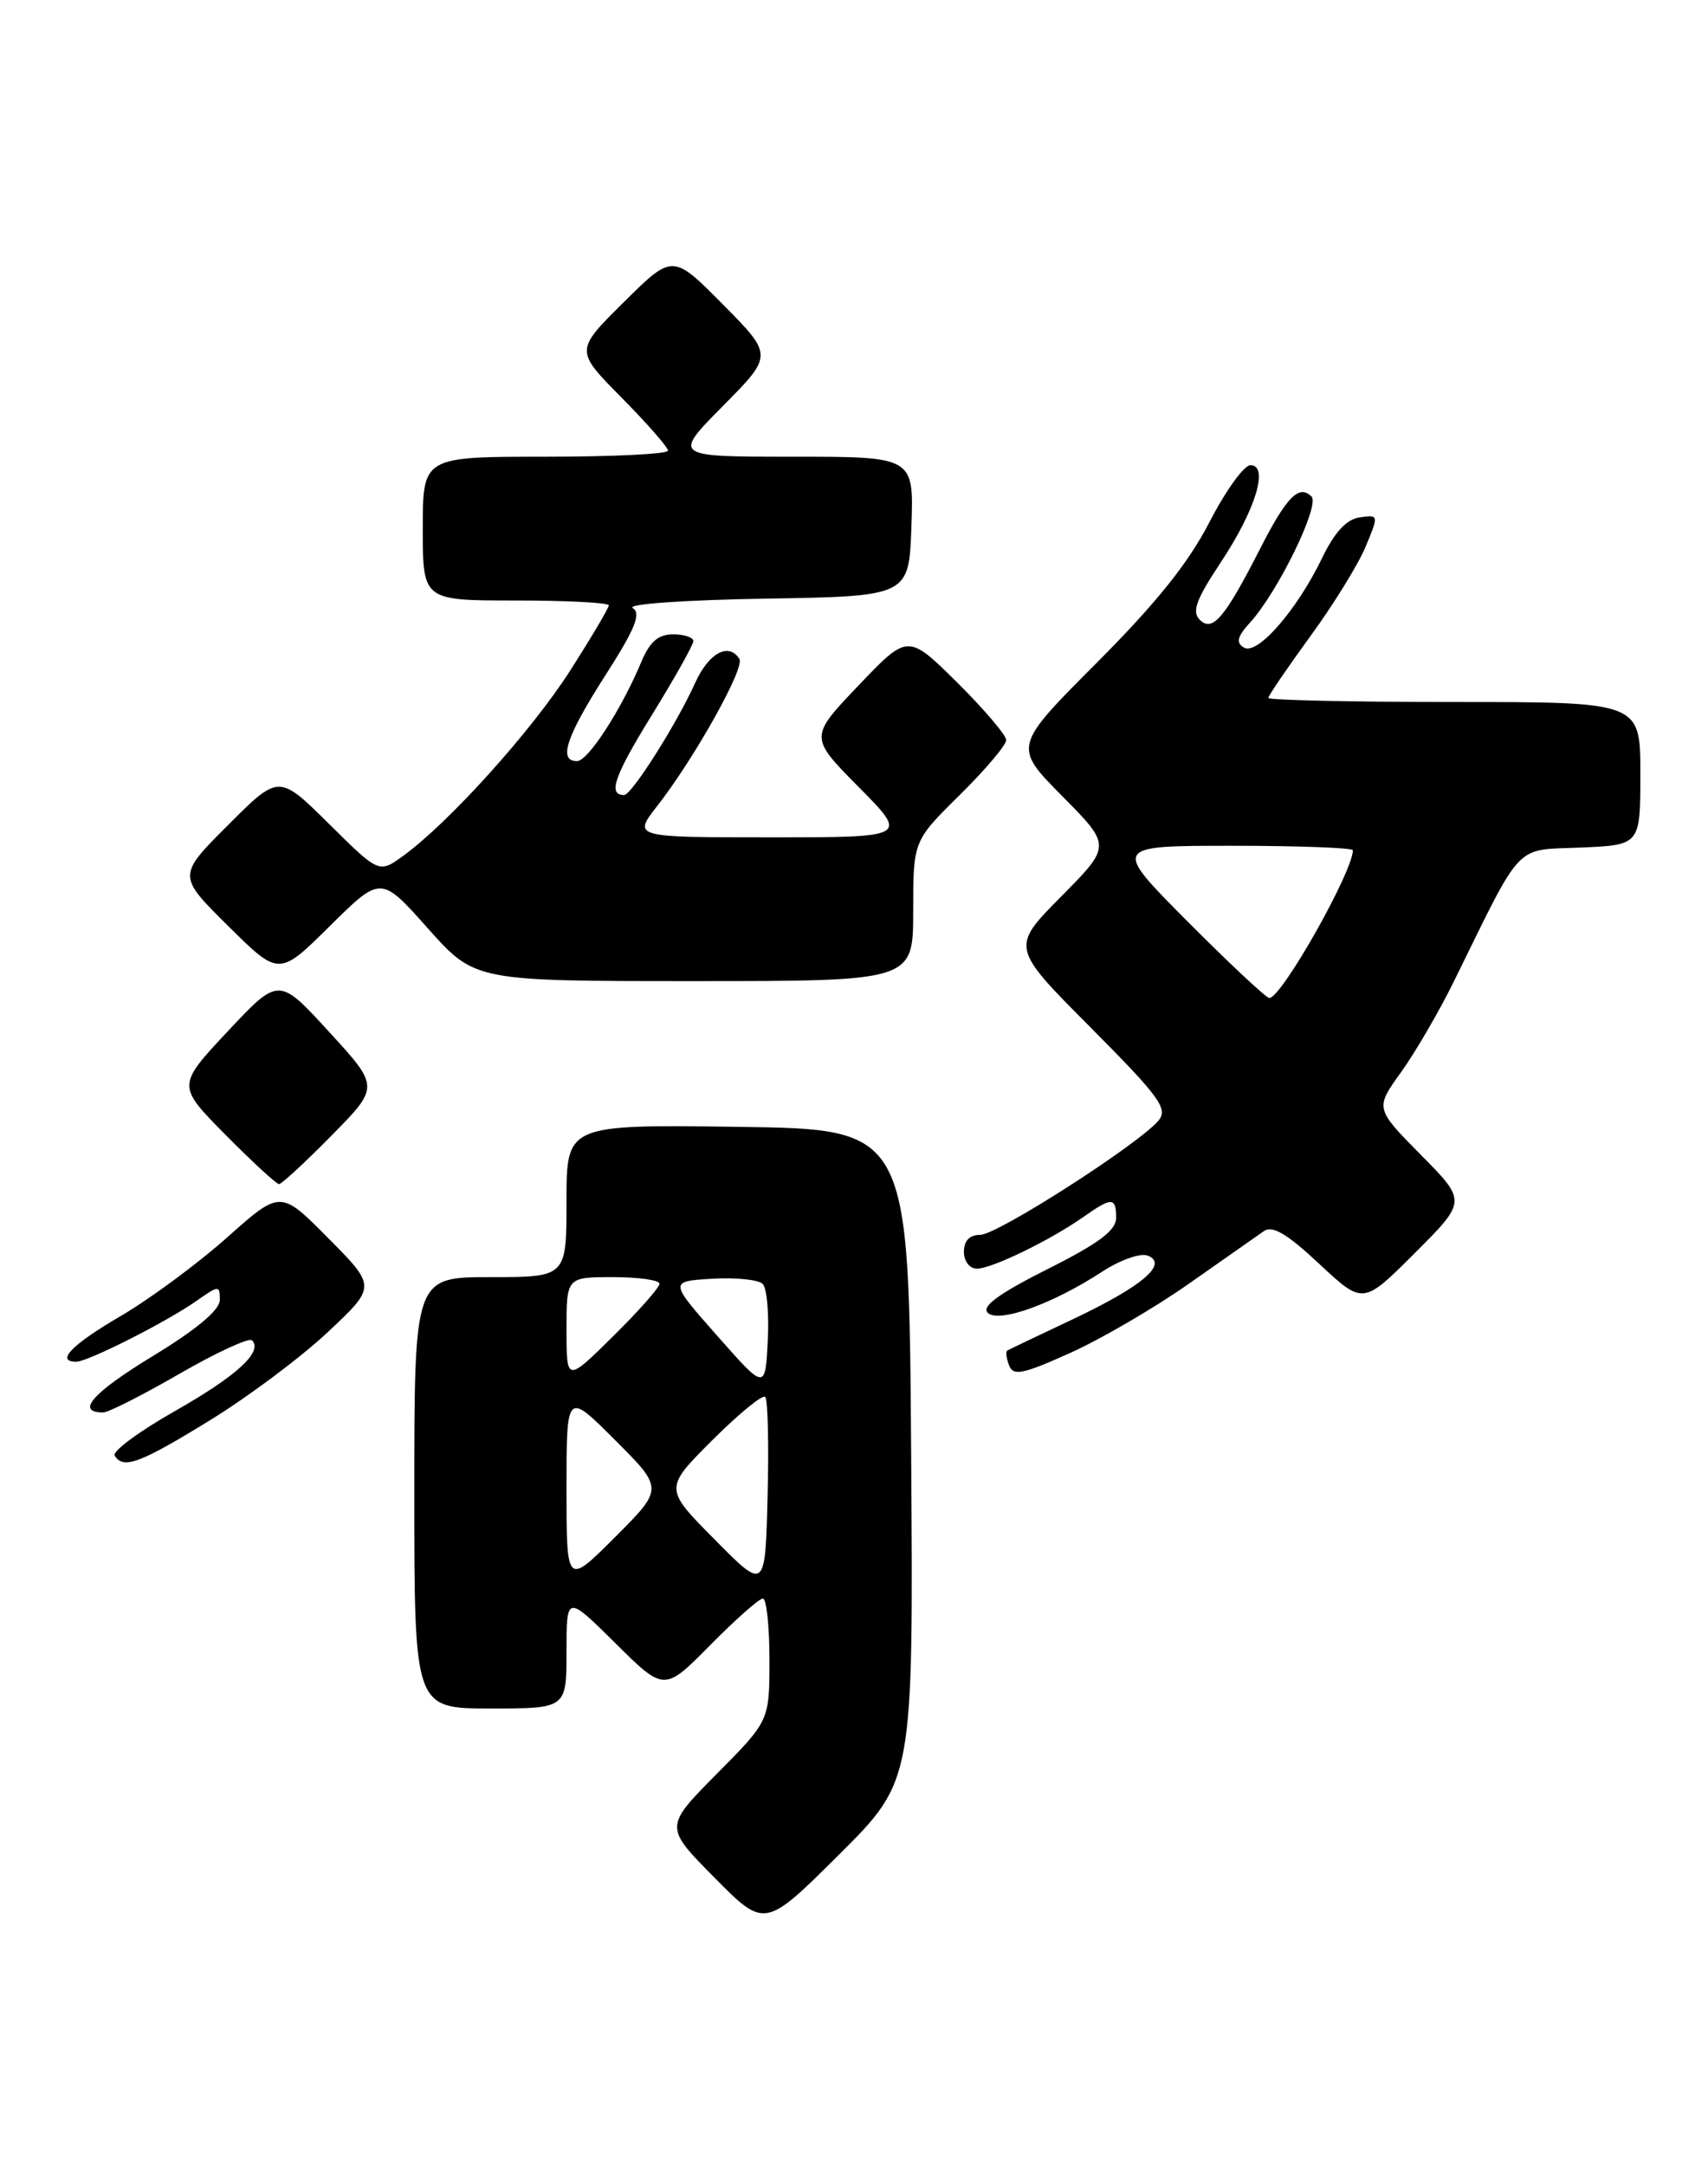 <?xml version="1.0" encoding="UTF-8" standalone="no"?>
<!DOCTYPE svg PUBLIC "-//W3C//DTD SVG 1.1//EN" "http://www.w3.org/Graphics/SVG/1.1/DTD/svg11.dtd" >
<svg xmlns="http://www.w3.org/2000/svg" xmlns:xlink="http://www.w3.org/1999/xlink" version="1.1" viewBox="0 0 202 256">
 <g >
 <path fill="currentColor"
d=" M 107.76 172.01 C 107.50 133.50 107.50 133.50 87.25 133.23 C 67.00 132.96 67.00 132.96 67.00 141.98 C 67.00 151.00 67.00 151.00 58.00 151.00 C 49.00 151.00 49.00 151.00 49.00 176.50 C 49.00 202.00 49.00 202.00 58.00 202.00 C 67.00 202.00 67.00 202.00 67.00 195.28 C 67.00 188.56 67.00 188.56 72.78 194.28 C 78.56 200.01 78.56 200.01 84.00 194.50 C 86.99 191.48 89.78 189.00 90.22 189.00 C 90.65 189.00 91.00 192.25 91.00 196.22 C 91.00 203.45 91.00 203.45 84.78 209.72 C 78.56 216.00 78.56 216.00 84.50 222.00 C 90.45 228.01 90.45 228.01 99.24 219.27 C 108.02 210.52 108.02 210.52 107.76 172.01 Z  M 24.82 167.93 C 29.35 165.15 35.63 160.45 38.78 157.49 C 44.50 152.12 44.50 152.12 38.83 146.40 C 33.17 140.69 33.17 140.69 26.87 146.30 C 23.40 149.39 17.74 153.57 14.29 155.59 C 8.47 158.99 6.52 161.00 9.03 161.00 C 10.40 161.00 19.78 156.25 23.25 153.80 C 25.87 151.96 26.00 151.95 26.00 153.68 C 26.00 154.89 23.29 157.16 18.01 160.37 C 10.92 164.69 8.90 167.00 12.21 167.00 C 12.81 167.00 16.88 164.94 21.24 162.42 C 25.61 159.90 29.46 158.13 29.80 158.47 C 31.14 159.81 28.01 162.68 20.66 166.85 C 16.45 169.24 13.26 171.60 13.56 172.10 C 14.58 173.75 16.53 173.03 24.82 167.93 Z  M 140.63 151.76 C 144.75 148.87 148.74 146.07 149.49 145.55 C 150.49 144.85 152.25 145.90 156.03 149.44 C 161.21 154.27 161.21 154.27 167.33 148.15 C 173.46 142.02 173.46 142.02 168.04 136.54 C 162.62 131.05 162.62 131.05 165.71 126.75 C 167.41 124.38 170.23 119.53 171.98 115.97 C 180.17 99.31 179.01 100.54 186.94 100.21 C 194.00 99.91 194.00 99.91 194.00 91.46 C 194.00 83.00 194.00 83.00 172.00 83.00 C 159.90 83.00 150.00 82.78 150.00 82.52 C 150.00 82.26 152.23 78.99 154.95 75.25 C 157.68 71.52 160.63 66.75 161.50 64.65 C 163.08 60.88 163.07 60.85 160.81 61.17 C 159.24 61.40 157.84 62.91 156.35 66.00 C 153.36 72.18 148.68 77.54 147.10 76.56 C 146.15 75.98 146.33 75.27 147.81 73.64 C 151.10 70.06 156.14 59.74 155.11 58.71 C 153.64 57.24 152.18 58.71 149.06 64.82 C 144.85 73.07 143.41 74.77 141.90 73.29 C 140.93 72.33 141.45 70.90 144.37 66.50 C 148.50 60.28 150.11 55.00 147.88 55.00 C 147.12 55.01 144.94 58.04 143.03 61.75 C 140.55 66.56 136.72 71.34 129.69 78.38 C 119.83 88.27 119.83 88.27 125.63 94.13 C 131.44 100.00 131.44 100.00 125.49 106.01 C 119.55 112.01 119.55 112.01 128.95 121.45 C 137.13 129.67 138.17 131.09 137.02 132.48 C 134.71 135.25 117.96 146.00 115.93 146.00 C 114.67 146.00 114.00 146.69 114.00 148.00 C 114.00 149.13 114.67 150.00 115.54 150.00 C 117.30 150.00 124.23 146.63 128.15 143.87 C 131.50 141.51 132.00 141.53 132.00 143.99 C 132.00 145.48 129.95 147.01 123.87 150.06 C 118.15 152.94 116.06 154.46 116.81 155.21 C 118.08 156.48 124.50 154.18 130.34 150.36 C 132.45 148.98 134.87 148.12 135.72 148.45 C 138.25 149.42 135.09 152.10 126.79 156.02 C 122.78 157.91 119.33 159.56 119.13 159.68 C 118.92 159.81 119.02 160.60 119.34 161.43 C 119.83 162.72 120.95 162.49 126.53 159.98 C 130.17 158.35 136.52 154.65 140.63 151.76 Z  M 39.22 134.25 C 44.88 128.50 44.88 128.50 38.92 122.00 C 32.97 115.50 32.97 115.50 26.94 121.93 C 20.92 128.36 20.92 128.36 26.68 134.18 C 29.85 137.38 32.69 140.00 33.00 140.00 C 33.31 140.00 36.11 137.41 39.22 134.25 Z  M 108.00 107.72 C 108.00 99.43 108.00 99.43 113.50 94.00 C 116.53 91.01 119.00 88.09 119.00 87.50 C 119.00 86.92 116.38 83.85 113.19 80.68 C 107.37 74.93 107.37 74.93 101.54 81.04 C 95.71 87.15 95.71 87.15 101.58 93.08 C 107.44 99.00 107.44 99.00 91.13 99.00 C 74.83 99.00 74.83 99.00 77.76 95.25 C 82.14 89.63 88.10 78.98 87.45 77.92 C 86.20 75.90 83.81 77.19 82.20 80.77 C 80.00 85.64 74.70 94.00 73.81 94.00 C 71.86 94.00 72.63 91.78 77.09 84.55 C 79.79 80.17 82.00 76.24 82.00 75.80 C 82.00 75.36 80.92 75.00 79.61 75.00 C 77.85 75.00 76.85 75.87 75.85 78.25 C 73.49 83.89 69.55 89.98 68.25 89.99 C 65.99 90.01 66.94 87.12 71.58 79.87 C 75.12 74.35 75.86 72.53 74.83 71.89 C 74.08 71.42 80.96 70.94 90.50 70.78 C 107.50 70.50 107.50 70.50 107.79 62.25 C 108.08 54.00 108.08 54.00 93.82 54.00 C 79.56 54.00 79.56 54.00 85.50 48.00 C 91.44 42.00 91.44 42.00 85.50 36.00 C 79.56 30.00 79.56 30.00 73.78 35.72 C 68.00 41.44 68.00 41.44 73.50 47.00 C 76.52 50.06 79.00 52.88 79.00 53.28 C 79.00 53.68 72.47 54.00 64.50 54.00 C 50.00 54.00 50.00 54.00 50.00 62.50 C 50.00 71.00 50.00 71.00 61.00 71.00 C 67.05 71.00 72.00 71.26 72.00 71.57 C 72.00 71.89 69.93 75.38 67.41 79.32 C 62.83 86.47 53.07 97.29 47.66 101.21 C 44.82 103.26 44.82 103.26 38.90 97.40 C 32.98 91.54 32.98 91.54 26.98 97.54 C 20.98 103.54 20.98 103.54 26.99 109.49 C 33.00 115.44 33.00 115.44 39.02 109.48 C 45.04 103.52 45.04 103.52 50.60 109.76 C 56.16 116.00 56.16 116.00 82.08 116.00 C 108.00 116.00 108.00 116.00 108.00 107.72 Z  M 84.52 182.02 C 78.54 175.98 78.54 175.98 84.23 170.29 C 87.37 167.16 90.18 164.85 90.50 165.16 C 90.81 165.48 90.94 170.76 90.78 176.90 C 90.50 188.07 90.50 188.07 84.52 182.02 Z  M 67.00 176.00 C 67.00 164.52 67.00 164.52 72.74 170.26 C 78.48 176.00 78.48 176.00 72.74 181.74 C 67.00 187.48 67.00 187.48 67.00 176.00 Z  M 84.82 157.93 C 79.14 151.50 79.14 151.50 84.21 151.19 C 87.00 151.02 89.70 151.30 90.20 151.80 C 90.70 152.30 90.97 155.33 90.80 158.54 C 90.50 164.37 90.50 164.37 84.82 157.93 Z  M 67.00 157.22 C 67.00 151.00 67.00 151.00 72.50 151.00 C 75.53 151.00 78.00 151.35 78.00 151.78 C 78.00 152.22 75.53 155.01 72.50 158.00 C 67.00 163.43 67.00 163.43 67.00 157.22 Z  M 140.50 109.00 C 131.54 100.00 131.54 100.00 145.77 100.00 C 153.60 100.00 160.00 100.24 160.00 100.53 C 160.00 103.06 151.56 118.00 150.12 118.00 C 149.76 118.00 145.43 113.95 140.50 109.00 Z "/>
</g>
</svg>